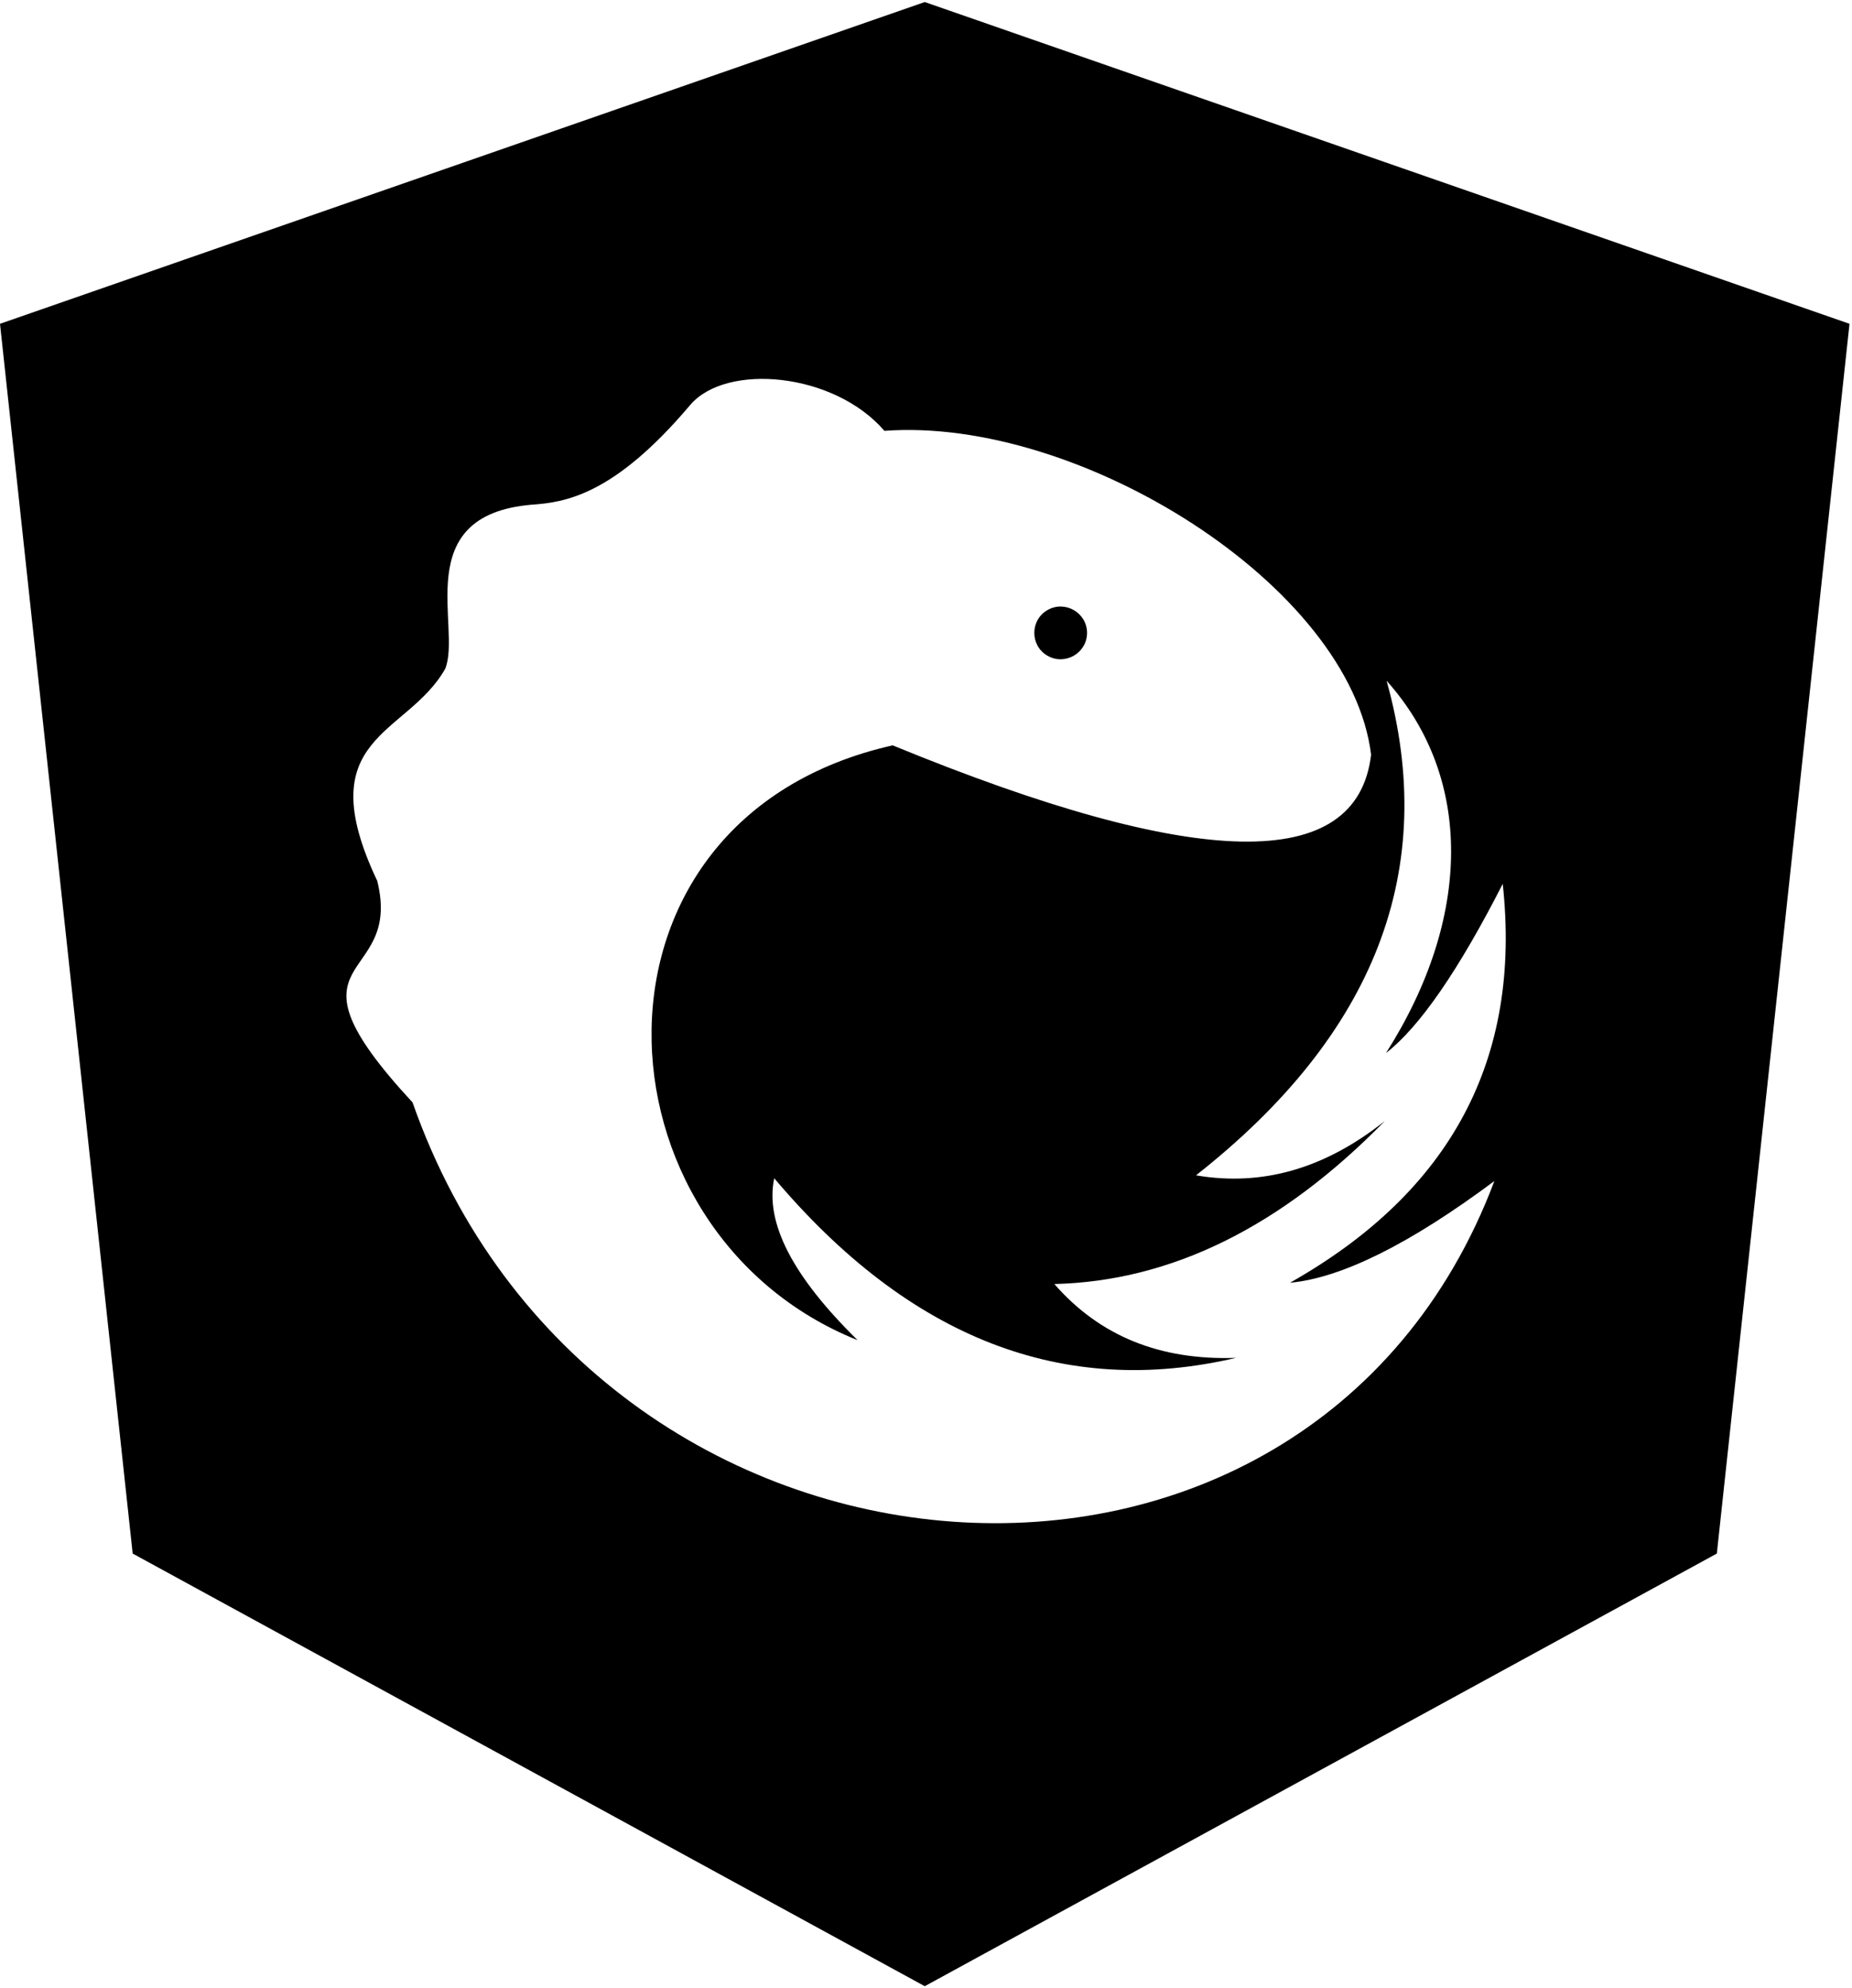 <svg xmlns="http://www.w3.org/2000/svg" width="3em" height="3.22em" viewBox="0 0 478 512"><path fill="currentColor" fill-rule="evenodd" d="m238.678 512l204.435-111.641l34.243-317.331L238.678 0L0 83.028l34.243 317.331zm-101.57-382.282c8.765-.599 21.328-2.44 41.022-25.73c9.234-10.92 37.086-8.493 50.137 6.662c50.275-3.734 120.254 39.939 125.613 83.57c-3.626 30.687-44.848 29.885-123.484-2.414c-84.11 18.945-78.808 125.55-9.05 153.491c-16.781-16.474-23.928-30.321-21.521-41.789c34.903 41.335 74.66 56.784 119.2 46.351c-19.637.686-35.191-5.633-46.898-19.05c30.107-.733 58.528-14.708 85.292-42.07c-15.45 12.293-31.617 16.949-48.733 14.02c46.36-36.447 62.743-79.034 49.193-127.626c22.415 25.03 22.027 61.217-.151 96.068c8.705-6.767 18.757-21.374 30.125-43.651c4.91 45.148-13.335 79.44-54.906 102.927c13.273-1.224 30.894-9.962 52.75-26.245c-47.97 127.263-232.155 113.867-279.219-20.287c-36.316-39.172-2.332-29.797-9.112-57.161c-17.806-37.566 7.618-37.242 17.544-54.738c4.307-10.687-9.425-39.571 22.198-42.328m143.455 33.071c0-5.218-5.688-8.498-10.215-5.889c-4.526 2.61-4.526 9.169 0 11.778c4.527 2.61 10.215-.67 10.215-5.889" clip-rule="evenodd"/></svg>